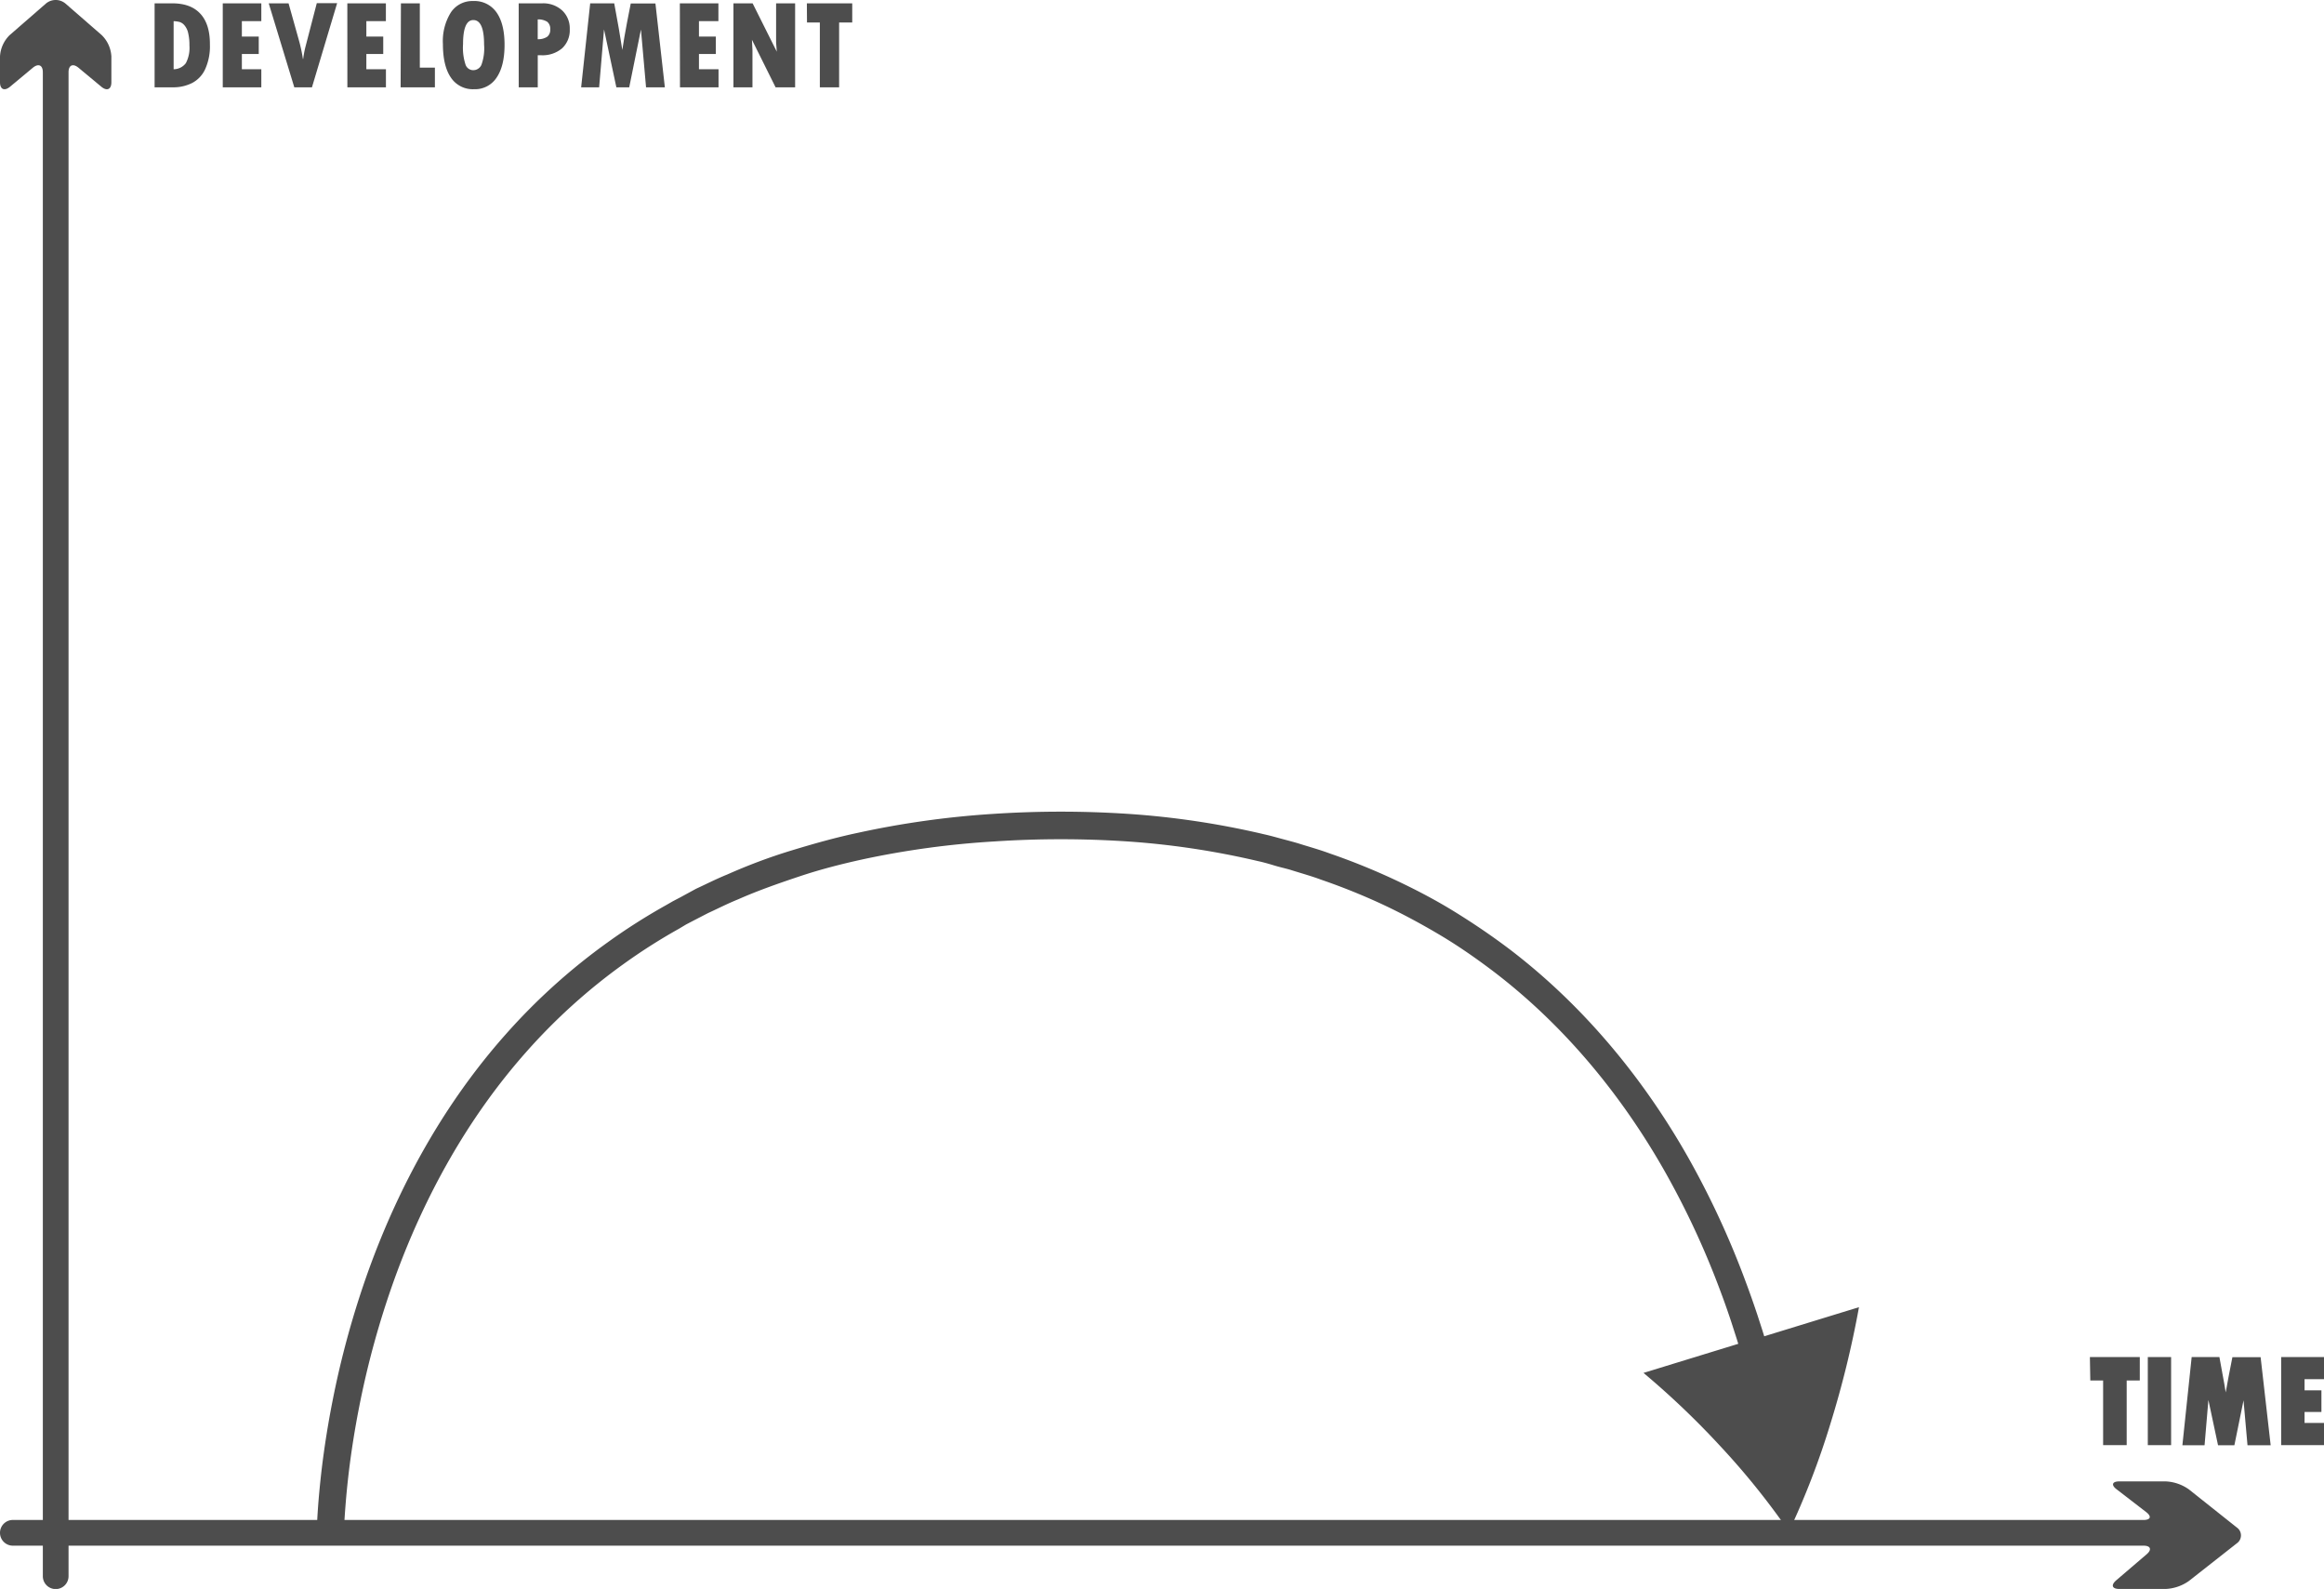<svg xmlns="http://www.w3.org/2000/svg" viewBox="0 0 542.5 370.84"><defs><style>.cls-1{isolation:isolate;}.cls-2{opacity:0.5;mix-blend-mode:multiply;}.cls-3,.cls-4{fill:none;stroke-linecap:square;stroke-miterlimit:25;stroke-width:4px;}.cls-3{stroke:#000;}.cls-4,.cls-6{stroke:#4d4d4d;}.cls-5,.cls-6{fill:#4d4d4d;}.cls-6{stroke-miterlimit:10;}</style></defs><title>Asset 3</title><g class="cls-1"><g id="Layer_2" data-name="Layer 2"><g id="The_Graphs_2" data-name="The Graphs 2"><g id="single_lines" data-name="single lines"><g id="single_smooth_up" data-name="single smooth up"><g id="line"><g class="cls-2"><path class="cls-3" d="M473.77,0" transform="translate(0 -0.62)"/></g><path class="cls-4" d="M473.77,1" transform="translate(0 -0.62)"/></g><path class="cls-5" d="M36.09,1.4h4.15q4.31,0,6.55,2.45T49,11a12.9,12.9,0,0,1-1.11,5.77A6.83,6.83,0,0,1,44.83,20a9.76,9.76,0,0,1-4.39,1H36.09Zm4.44,4.16V16.78a3.58,3.58,0,0,0,2.86-1.43,7.69,7.69,0,0,0,.83-4.12,12.12,12.12,0,0,0-.29-2.88,4.16,4.16,0,0,0-.87-1.82,2.46,2.46,0,0,0-1.13-.78A6.94,6.94,0,0,0,40.53,5.56Z" transform="translate(0 -0.62)"/><path class="cls-5" d="M52,1.4h9V5.56H56.46v3.6H60.4v4.06H56.46v3.56H61V21H52Z" transform="translate(0 -0.62)"/><path class="cls-5" d="M62.73,1.4h4.63L69.77,10a36.43,36.43,0,0,1,.94,4.38h.06a24,24,0,0,1,.48-2.62l2.7-10.4h4.75L72.82,21H68.7Z" transform="translate(0 -0.62)"/><path class="cls-5" d="M81.08,1.4h9V5.56H85.52v3.6h3.94v4.06H85.52v3.56h4.57V21h-9Z" transform="translate(0 -0.62)"/><path class="cls-5" d="M93.59,1.4H98v15h3.52V21h-8Z" transform="translate(0 -0.62)"/><path class="cls-5" d="M110.66,21.44a6.14,6.14,0,0,1-5.41-2.72q-1.86-2.72-1.86-7.84a12.62,12.62,0,0,1,1.87-7.38A6,6,0,0,1,110.46.86a6.26,6.26,0,0,1,5.44,2.65q1.88,2.65,1.88,7.57t-1.85,7.64A6,6,0,0,1,110.66,21.44ZM110.49,5.3q-2.4,0-2.4,5.64a12.59,12.59,0,0,0,.61,4.85A1.91,1.91,0,0,0,110.46,17a2.09,2.09,0,0,0,1.91-1.22A11.28,11.28,0,0,0,113,11Q113,5.3,110.49,5.3Z" transform="translate(0 -0.62)"/><path class="cls-5" d="M121.08,1.4h5.49a6.52,6.52,0,0,1,4.66,1.66A5.72,5.72,0,0,1,133,7.42a5.75,5.75,0,0,1-1.78,4.47,7.06,7.06,0,0,1-4.93,1.62h-.76V21h-4.44Zm4.44,3.75V9.77a3.76,3.76,0,0,0,2.21-.57,2,2,0,0,0,.71-1.71,2.09,2.09,0,0,0-.69-1.78A3.86,3.86,0,0,0,125.52,5.15Z" transform="translate(0 -0.62)"/><path class="cls-5" d="M137.77,1.4h5.61q1.2,6.33,1.89,10.88l.48-3q.29-1.77.63-3.46l.86-4.39H153L155.2,21h-4.39L149.62,7.51,146.88,21h-3L141,7.48,139.86,21h-4.2Z" transform="translate(0 -0.62)"/><path class="cls-5" d="M158.7,1.4h9V5.56h-4.54v3.6h3.94v4.06h-3.94v3.56h4.57V21h-9Z" transform="translate(0 -0.62)"/><path class="cls-5" d="M171.21,1.4h4.48l5.64,11.28-.16-2.11V1.4h4.44V21h-4.56l-5.52-11.1.12,2.43V21h-4.44Z" transform="translate(0 -0.62)"/><path class="cls-5" d="M188.35,1.4h10.59V5.87h-3.06V21h-4.5V5.87h-3Z" transform="translate(0 -0.62)"/><path class="cls-6" d="M488.36,317.84H499v4.47h-3.06V337.4h-4.5V322.31h-3Z" transform="translate(0 -0.62)"/><path class="cls-6" d="M501.87,317.84h4.44V337.4h-4.44Z" transform="translate(0 -0.62)"/><path class="cls-6" d="M512.06,317.84h5.61q1.2,6.33,1.89,10.88l.48-3q.29-1.77.63-3.46l.86-4.39h5.73l2.23,19.56H525.1l-1.19-13.45-2.74,13.45h-3l-2.87-13.48-1.14,13.48H510Z" transform="translate(0 -0.62)"/><path class="cls-6" d="M533,317.84h9V322h-4.54v3.6h3.94v4.06h-3.94v3.56H542v4.17h-9Z" transform="translate(0 -0.62)"/><path class="cls-5" d="M10.74,1.43a3.55,3.55,0,0,1,4.52,0l8.48,7.38a7.53,7.53,0,0,1,2.26,5v6c0,1.65-1,2.14-2.31,1.08l-5.39-4.48C17,15.35,16,15.84,16,17.49v351a3,3,0,0,1-3,3h0a3,3,0,0,1-3-3v-351c0-1.65-1-2.14-2.31-1.08L2.31,20.89C1,21.94,0,21.46,0,19.81v-6a7.53,7.53,0,0,1,2.26-5Z" transform="translate(0 -0.62)"/><path class="cls-5" d="M522.14,357.11a2.25,2.25,0,0,1,0,3.71l-11.19,8.79a10.14,10.14,0,0,1-5.36,1.85H494.7c-1.65,0-2-.88-.72-2l7.13-6.1c1.25-1.07.93-2-.72-2H3a3,3,0,0,1-3-3H0a3,3,0,0,1,3-3H500.38c1.65,0,1.93-.82.62-1.83l-6.93-5.34c-1.31-1-1-1.83.62-1.83h10.89a10.14,10.14,0,0,1,5.36,1.85Z" transform="translate(0 -0.62)"/><ellipse class="cls-5" cx="12.89" cy="362.31" rx="0.48" ry="0.07"/><g id="line-2" data-name="line"><path class="cls-5" d="M80.28,359.49c0-2.43.18-5.06.38-7.6s.46-5.12.76-7.68q.93-7.67,2.43-15.27a204.05,204.05,0,0,1,8.22-29.78c7-19.36,17.13-37.64,30.75-53a136.75,136.75,0,0,1,22.73-20.54,134.31,134.31,0,0,1,12.94-8.24l1.67-1,1.7-.89,3.41-1.76c2.33-1.07,4.61-2.24,7-3.2,4.69-2.08,9.54-3.76,14.41-5.39s9.86-2.9,14.9-4A204.08,204.08,0,0,1,232.15,197a234,234,0,0,1,31,0,188.49,188.49,0,0,1,30.5,4.59c1.26.27,2.49.62,3.73,1s2.48.65,3.72,1c2.44.78,4.92,1.45,7.33,2.35a148.29,148.29,0,0,1,14.26,5.74c4.64,2.17,9.15,4.6,13.55,7.22s8.59,5.56,12.67,8.66c16.27,12.47,29.59,28.59,39.72,46.47a194.35,194.35,0,0,1,13,28q1.36,3.62,2.57,7.3l1.15,3.57.42,1.35-22.12,6.79a193.63,193.63,0,0,1,17.84,17,174.38,174.38,0,0,1,16.11,20,186.35,186.35,0,0,0,9.68-25.13,232.11,232.11,0,0,0,6.67-27.21l-22.12,6.79-.43-1.39-1.19-3.67q-1.26-3.78-2.65-7.51A200.66,200.66,0,0,0,394.1,270.8c-10.48-18.52-24.36-35.33-41.37-48.38-4.26-3.24-8.69-6.25-13.25-9.06s-9.31-5.28-14.16-7.54a154.64,154.64,0,0,0-14.87-6c-2.51-.93-5.08-1.63-7.63-2.44-1.28-.37-2.57-.7-3.86-1.05s-2.57-.71-3.88-1a194.81,194.81,0,0,0-31.55-4.75,240.3,240.3,0,0,0-31.81,0,210.42,210.42,0,0,0-31.55,4.43c-5.21,1.1-10.34,2.56-15.44,4.11s-10.11,3.44-15,5.61c-2.48,1-4.86,2.22-7.29,3.34L158.9,210l-1.78.93-1.74,1a140.65,140.65,0,0,0-13.53,8.62A143.1,143.1,0,0,0,118.07,242c-14.23,16-24.77,35-32,55a210.37,210.37,0,0,0-8.47,30.71q-1.54,7.82-2.5,15.74-.47,4-.79,7.95c-.2,2.68-.36,5.28-.4,8.09Z" transform="translate(0 -0.62)"/></g></g></g></g></g></g></svg>